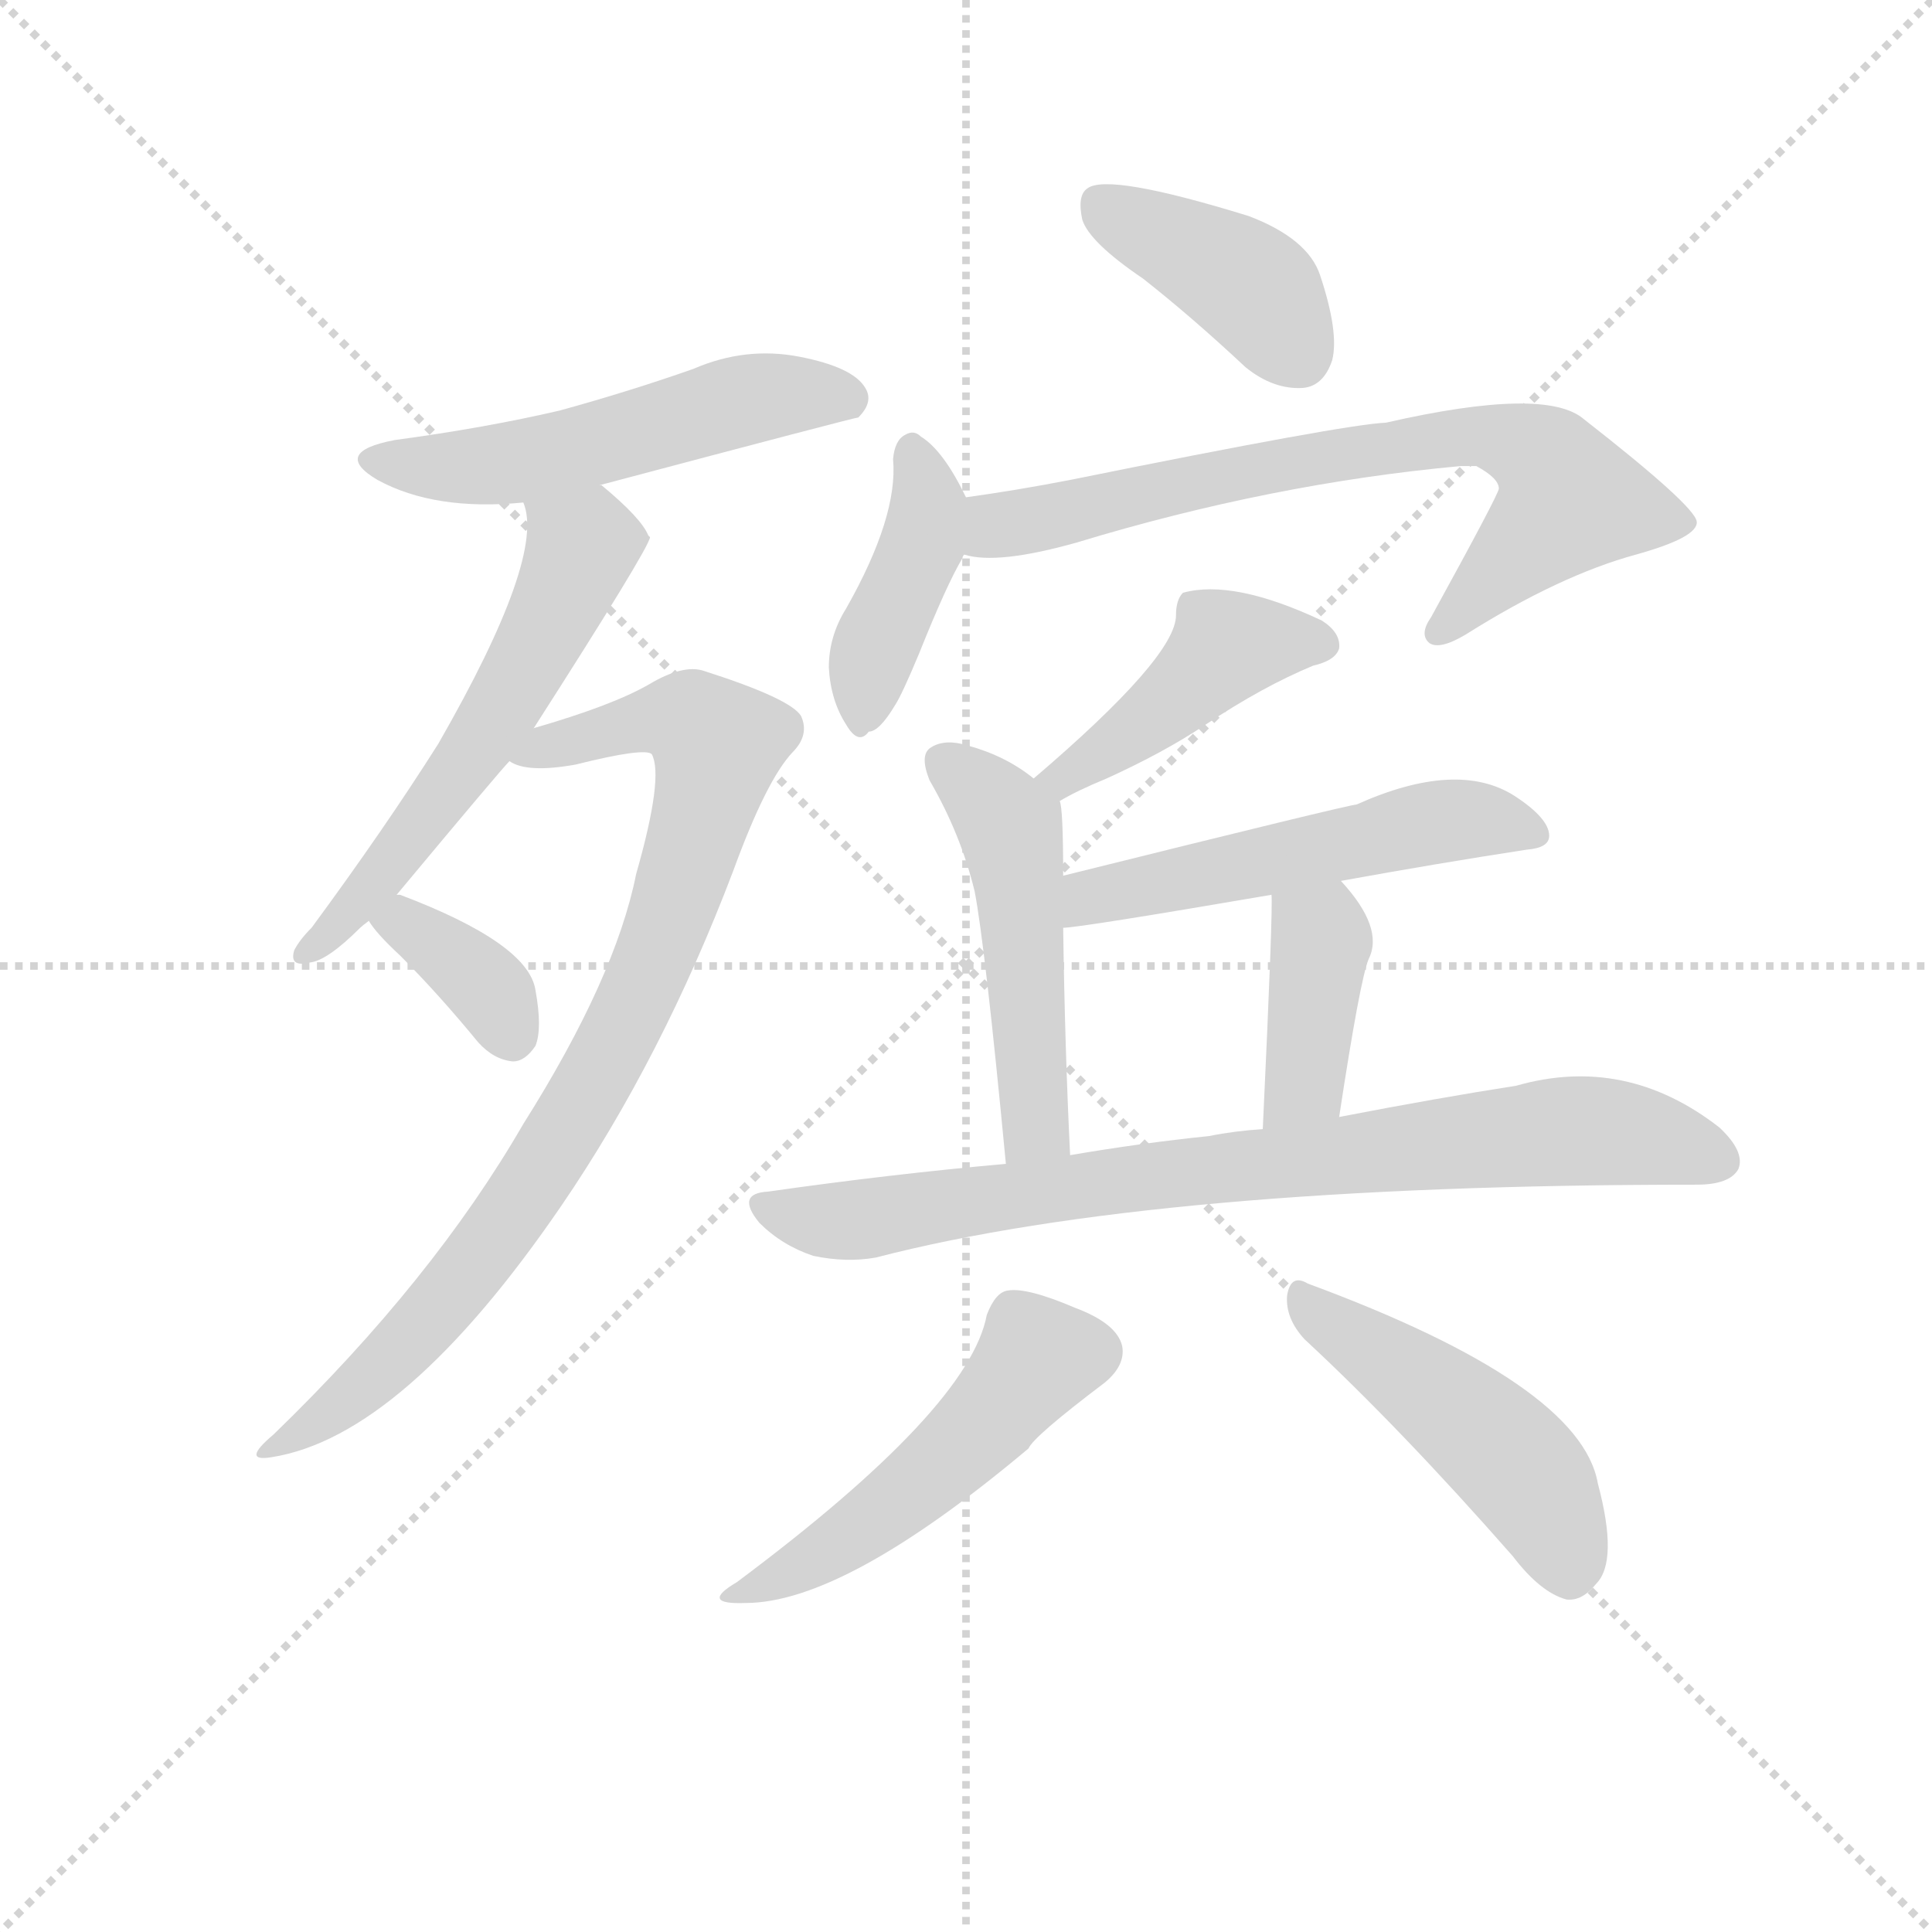 <svg version="1.1" viewBox="0 0 1024 1024" xmlns="http://www.w3.org/2000/svg">
  <g stroke="lightgray" stroke-dasharray="1,1" stroke-width="1" transform="scale(4, 4)">
    <line x1="0" y1="0" x2="256" y2="256"></line>
    <line x1="256" y1="0" x2="0" y2="256"></line>
    <line x1="128" y1="0" x2="128" y2="256"></line>
    <line x1="0" y1="128" x2="256" y2="128"></line>
  </g>
<g transform="scale(0.92, -0.92) translate(60, -900)">
   <style type="text/css">
    @keyframes keyframes0 {
      from {
       stroke: blue;
       stroke-dashoffset: 534;
       stroke-width: 128;
       }
       63% {
       animation-timing-function: step-end;
       stroke: blue;
       stroke-dashoffset: 0;
       stroke-width: 128;
       }
       to {
       stroke: black;
       stroke-width: 1024;
       }
       }
       #make-me-a-hanzi-animation-0 {
         animation: keyframes0 0.685s both;
         animation-delay: 0s;
         animation-timing-function: linear;
       }
    @keyframes keyframes1 {
      from {
       stroke: blue;
       stroke-dashoffset: 578;
       stroke-width: 128;
       }
       65% {
       animation-timing-function: step-end;
       stroke: blue;
       stroke-dashoffset: 0;
       stroke-width: 128;
       }
       to {
       stroke: black;
       stroke-width: 1024;
       }
       }
       #make-me-a-hanzi-animation-1 {
         animation: keyframes1 0.72s both;
         animation-delay: 0.685s;
         animation-timing-function: linear;
       }
    @keyframes keyframes2 {
      from {
       stroke: blue;
       stroke-dashoffset: 865;
       stroke-width: 128;
       }
       74% {
       animation-timing-function: step-end;
       stroke: blue;
       stroke-dashoffset: 0;
       stroke-width: 128;
       }
       to {
       stroke: black;
       stroke-width: 1024;
       }
       }
       #make-me-a-hanzi-animation-2 {
         animation: keyframes2 0.954s both;
         animation-delay: 1.405s;
         animation-timing-function: linear;
       }
    @keyframes keyframes3 {
      from {
       stroke: blue;
       stroke-dashoffset: 360;
       stroke-width: 128;
       }
       54% {
       animation-timing-function: step-end;
       stroke: blue;
       stroke-dashoffset: 0;
       stroke-width: 128;
       }
       to {
       stroke: black;
       stroke-width: 1024;
       }
       }
       #make-me-a-hanzi-animation-3 {
         animation: keyframes3 0.543s both;
         animation-delay: 2.359s;
         animation-timing-function: linear;
       }
    @keyframes keyframes4 {
      from {
       stroke: blue;
       stroke-dashoffset: 403;
       stroke-width: 128;
       }
       57% {
       animation-timing-function: step-end;
       stroke: blue;
       stroke-dashoffset: 0;
       stroke-width: 128;
       }
       to {
       stroke: black;
       stroke-width: 1024;
       }
       }
       #make-me-a-hanzi-animation-4 {
         animation: keyframes4 0.578s both;
         animation-delay: 2.902s;
         animation-timing-function: linear;
       }
    @keyframes keyframes5 {
      from {
       stroke: blue;
       stroke-dashoffset: 412;
       stroke-width: 128;
       }
       57% {
       animation-timing-function: step-end;
       stroke: blue;
       stroke-dashoffset: 0;
       stroke-width: 128;
       }
       to {
       stroke: black;
       stroke-width: 1024;
       }
       }
       #make-me-a-hanzi-animation-5 {
         animation: keyframes5 0.585s both;
         animation-delay: 3.48s;
         animation-timing-function: linear;
       }
    @keyframes keyframes6 {
      from {
       stroke: blue;
       stroke-dashoffset: 732;
       stroke-width: 128;
       }
       70% {
       animation-timing-function: step-end;
       stroke: blue;
       stroke-dashoffset: 0;
       stroke-width: 128;
       }
       to {
       stroke: black;
       stroke-width: 1024;
       }
       }
       #make-me-a-hanzi-animation-6 {
         animation: keyframes6 0.846s both;
         animation-delay: 4.065s;
         animation-timing-function: linear;
       }
    @keyframes keyframes7 {
      from {
       stroke: blue;
       stroke-dashoffset: 438;
       stroke-width: 128;
       }
       59% {
       animation-timing-function: step-end;
       stroke: blue;
       stroke-dashoffset: 0;
       stroke-width: 128;
       }
       to {
       stroke: black;
       stroke-width: 1024;
       }
       }
       #make-me-a-hanzi-animation-7 {
         animation: keyframes7 0.606s both;
         animation-delay: 4.911s;
         animation-timing-function: linear;
       }
    @keyframes keyframes8 {
      from {
       stroke: blue;
       stroke-dashoffset: 498;
       stroke-width: 128;
       }
       62% {
       animation-timing-function: step-end;
       stroke: blue;
       stroke-dashoffset: 0;
       stroke-width: 128;
       }
       to {
       stroke: black;
       stroke-width: 1024;
       }
       }
       #make-me-a-hanzi-animation-8 {
         animation: keyframes8 0.655s both;
         animation-delay: 5.517s;
         animation-timing-function: linear;
       }
    @keyframes keyframes9 {
      from {
       stroke: blue;
       stroke-dashoffset: 535;
       stroke-width: 128;
       }
       64% {
       animation-timing-function: step-end;
       stroke: blue;
       stroke-dashoffset: 0;
       stroke-width: 128;
       }
       to {
       stroke: black;
       stroke-width: 1024;
       }
       }
       #make-me-a-hanzi-animation-9 {
         animation: keyframes9 0.685s both;
         animation-delay: 6.173s;
         animation-timing-function: linear;
       }
    @keyframes keyframes10 {
      from {
       stroke: blue;
       stroke-dashoffset: 396;
       stroke-width: 128;
       }
       56% {
       animation-timing-function: step-end;
       stroke: blue;
       stroke-dashoffset: 0;
       stroke-width: 128;
       }
       to {
       stroke: black;
       stroke-width: 1024;
       }
       }
       #make-me-a-hanzi-animation-10 {
         animation: keyframes10 0.572s both;
         animation-delay: 6.858s;
         animation-timing-function: linear;
       }
    @keyframes keyframes11 {
      from {
       stroke: blue;
       stroke-dashoffset: 812;
       stroke-width: 128;
       }
       73% {
       animation-timing-function: step-end;
       stroke: blue;
       stroke-dashoffset: 0;
       stroke-width: 128;
       }
       to {
       stroke: black;
       stroke-width: 1024;
       }
       }
       #make-me-a-hanzi-animation-11 {
         animation: keyframes11 0.911s both;
         animation-delay: 7.43s;
         animation-timing-function: linear;
       }
    @keyframes keyframes12 {
      from {
       stroke: blue;
       stroke-dashoffset: 503;
       stroke-width: 128;
       }
       62% {
       animation-timing-function: step-end;
       stroke: blue;
       stroke-dashoffset: 0;
       stroke-width: 128;
       }
       to {
       stroke: black;
       stroke-width: 1024;
       }
       }
       #make-me-a-hanzi-animation-12 {
         animation: keyframes12 0.659s both;
         animation-delay: 8.341s;
         animation-timing-function: linear;
       }
    @keyframes keyframes13 {
      from {
       stroke: blue;
       stroke-dashoffset: 478;
       stroke-width: 128;
       }
       61% {
       animation-timing-function: step-end;
       stroke: blue;
       stroke-dashoffset: 0;
       stroke-width: 128;
       }
       to {
       stroke: black;
       stroke-width: 1024;
       }
       }
       #make-me-a-hanzi-animation-13 {
         animation: keyframes13 0.639s both;
         animation-delay: 9s;
         animation-timing-function: linear;
       }
</style>
<path d="M 285.5 620.5 Q 432.5 659.5 434.5 659.5 Q 443.5 668.5 438.5 676.5 Q 431.5 688.5 400.5 694.5 Q 369.5 700.5 339.5 687.5 Q 302.5 674.5 262.5 663.5 Q 219.5 653.5 167.5 646.5 Q 130.5 639.5 157.5 623.5 Q 190.5 605.5 241.5 610.5 L 285.5 620.5 Z" fill="lightgray"></path> 
<path d="M 168.5 384.5 Q 228.5 456.5 233.5 461.5 L 247.5 480.5 Q 313.5 583.5 314.5 590.5 L 313.5 591.5 Q 309.5 601.5 286.5 620.5 L 285.5 620.5 C 261.5 638.5 235.5 639.5 241.5 610.5 Q 254.5 579.5 192.5 471.5 Q 161.5 422.5 119.5 365.5 Q 112.5 358.5 109.5 352.5 Q 106.5 342.5 118.5 345.5 Q 128.5 346.5 147.5 365.5 Q 148.5 366.5 152.5 369.5 L 168.5 384.5 Z" fill="lightgray"></path> 
<path d="M 233.5 461.5 Q 243.5 454.5 271.5 459.5 Q 311.5 469.5 315.5 465.5 Q 322.5 452.5 306.5 396.5 Q 294.5 336.5 241.5 252.5 Q 189.5 162.5 97.5 73.5 Q 78.5 57.5 96.5 60.5 Q 172.5 72.5 263.5 205.5 Q 321.5 290.5 362.5 398.5 Q 381.5 450.5 396.5 466.5 Q 406.5 476.5 401.5 487.5 Q 395.5 497.5 345.5 513.5 Q 333.5 517.5 313.5 505.5 Q 292.5 493.5 247.5 480.5 C 218.5 471.5 205.5 467.5 233.5 461.5 Z" fill="lightgray"></path> 
<path d="M 152.5 369.5 Q 156.5 362.5 170.5 349.5 Q 192.5 327.5 215.5 299.5 Q 224.5 289.5 235.5 288.5 Q 242.5 288.5 248.5 297.5 Q 252.5 307.5 248.5 329.5 Q 244.5 356.5 170.5 384.5 L 168.5 384.5 C 139.5 390.5 138.5 390.5 152.5 369.5 Z" fill="lightgray"></path> 
<path d="M 598.5 739.5 Q 626.5 717.5 657.5 688.5 Q 673.5 675.5 690.5 676.5 Q 702.5 677.5 707.5 692.5 Q 711.5 708.5 700.5 741.5 Q 693.5 762.5 659.5 775.5 Q 578.5 800.5 566.5 791.5 Q 560.5 787.5 563.5 773.5 Q 567.5 760.5 598.5 739.5 Z" fill="lightgray"></path> 
<path d="M 496.5 613.5 Q 483.5 640.5 470.5 648.5 Q 466.5 652.5 461.5 649.5 Q 455.5 646.5 454.5 635.5 Q 457.5 602.5 427.5 549.5 Q 417.5 533.5 417.5 515.5 Q 418.5 496.5 427.5 482.5 Q 434.5 470.5 440.5 478.5 Q 446.5 478.5 455.5 493.5 Q 459.5 499.5 469.5 523.5 Q 485.5 563.5 494.5 578.5 Q 494.5 579.5 495.5 580.5 C 504.5 597.5 504.5 597.5 496.5 613.5 Z" fill="lightgray"></path> 
<path d="M 495.5 580.5 Q 514.5 574.5 560.5 587.5 Q 672.5 621.5 781.5 631.5 L 790.5 631.5 Q 803.5 624.5 803.5 618.5 Q 803.5 615.5 764.5 544.5 Q 757.5 534.5 763.5 529.5 Q 769.5 525.5 784.5 534.5 Q 838.5 568.5 882.5 580.5 Q 918.5 590.5 917.5 599.5 Q 916.5 608.5 852.5 658.5 Q 830.5 677.5 738.5 656.5 Q 714.5 655.5 556.5 623.5 Q 525.5 617.5 496.5 613.5 C 466.5 609.5 465.5 584.5 495.5 580.5 Z" fill="lightgray"></path> 
<path d="M 550.5 438.5 Q 560.5 444.5 577.5 451.5 Q 610.5 466.5 634.5 482.5 Q 667.5 504.5 696.5 516.5 Q 709.5 519.5 711.5 526.5 Q 712.5 535.5 701.5 542.5 Q 650.5 566.5 621.5 558.5 Q 617.5 554.5 617.5 545.5 Q 617.5 521.5 535.5 451.5 C 512.5 431.5 524.5 423.5 550.5 438.5 Z" fill="lightgray"></path> 
<path d="M 552.5 395.5 Q 552.5 434.5 550.5 438.5 C 550.5 440.5 550.5 440.5 535.5 451.5 Q 519.5 464.5 497.5 470.5 Q 484.5 474.5 476.5 469.5 Q 469.5 465.5 475.5 450.5 Q 493.5 419.5 501.5 386.5 Q 507.5 355.5 519.5 229.5 C 522.5 199.5 557.5 204.5 556.5 234.5 Q 553.5 295.5 552.5 365.5 L 552.5 395.5 Z" fill="lightgray"></path> 
<path d="M 712.5 392.5 Q 767.5 402.5 819.5 410.5 Q 832.5 411.5 832.5 418.5 Q 832.5 428.5 812.5 441.5 Q 779.5 462.5 721.5 436.5 Q 717.5 436.5 552.5 395.5 C 523.5 388.5 522.5 362.5 552.5 365.5 Q 561.5 365.5 672.5 384.5 L 712.5 392.5 Z" fill="lightgray"></path> 
<path d="M 711.5 256.5 Q 723.5 335.5 728.5 347.5 Q 737.5 365.5 712.5 392.5 C 692.5 414.5 671.5 414.5 672.5 384.5 Q 673.5 377.5 667.5 249.5 C 666.5 219.5 706.5 226.5 711.5 256.5 Z" fill="lightgray"></path> 
<path d="M 519.5 229.5 Q 452.5 223.5 382.5 213.5 Q 363.5 212.5 377.5 195.5 Q 390.5 182.5 408.5 176.5 Q 427.5 172.5 444.5 175.5 Q 606.5 217.5 917.5 217.5 Q 936.5 217.5 941.5 226.5 Q 945.5 236.5 930.5 250.5 Q 876.5 292.5 813.5 274.5 Q 768.5 267.5 711.5 256.5 L 667.5 249.5 Q 651.5 248.5 636.5 245.5 Q 597.5 241.5 556.5 234.5 L 519.5 229.5 Z" fill="lightgray"></path> 
<path d="M 508.5 142.5 Q 498.5 88.5 364.5 -11.5 Q 342.5 -24.5 369.5 -23.5 Q 426.5 -23.5 532.5 65.5 Q 535.5 72.5 576.5 103.5 Q 588.5 113.5 586.5 124.5 Q 583.5 137.5 559.5 146.5 Q 531.5 158.5 520.5 156.5 Q 513.5 155.5 508.5 142.5 Z" fill="lightgray"></path> 
<path d="M 691.5 128.5 Q 746.5 77.5 811.5 3.5 Q 827.5 -17.5 842.5 -21.5 Q 851.5 -22.5 859.5 -12.5 Q 872.5 0.5 860.5 45.5 Q 850.5 102.5 693.5 160.5 Q 683.5 166.5 681.5 153.5 Q 680.5 140.5 691.5 128.5 Z" fill="lightgray"></path> 
      <clipPath id="make-me-a-hanzi-clip-0">
      <path d="M 285.5 620.5 Q 432.5 659.5 434.5 659.5 Q 443.5 668.5 438.5 676.5 Q 431.5 688.5 400.5 694.5 Q 369.5 700.5 339.5 687.5 Q 302.5 674.5 262.5 663.5 Q 219.5 653.5 167.5 646.5 Q 130.5 639.5 157.5 623.5 Q 190.5 605.5 241.5 610.5 L 285.5 620.5 Z" fill="lightgray"></path>
      </clipPath>
      <path clip-path="url(#make-me-a-hanzi-clip-0)" d="M 159.5 636.5 L 231.5 632.5 L 378.5 671.5 L 418.5 672.5 L 431.5 667.5 " fill="none" id="make-me-a-hanzi-animation-0" stroke-dasharray="406 812" stroke-linecap="round"></path>

      <clipPath id="make-me-a-hanzi-clip-1">
      <path d="M 168.5 384.5 Q 228.5 456.5 233.5 461.5 L 247.5 480.5 Q 313.5 583.5 314.5 590.5 L 313.5 591.5 Q 309.5 601.5 286.5 620.5 L 285.5 620.5 C 261.5 638.5 235.5 639.5 241.5 610.5 Q 254.5 579.5 192.5 471.5 Q 161.5 422.5 119.5 365.5 Q 112.5 358.5 109.5 352.5 Q 106.5 342.5 118.5 345.5 Q 128.5 346.5 147.5 365.5 Q 148.5 366.5 152.5 369.5 L 168.5 384.5 Z" fill="lightgray"></path>
      </clipPath>
      <path clip-path="url(#make-me-a-hanzi-clip-1)" d="M 312.5 589.5 L 274.5 584.5 L 248.5 524.5 L 208.5 460.5 L 166.5 402.5 L 116.5 352.5 " fill="none" id="make-me-a-hanzi-animation-1" stroke-dasharray="450 900" stroke-linecap="round"></path>

      <clipPath id="make-me-a-hanzi-clip-2">
      <path d="M 233.5 461.5 Q 243.5 454.5 271.5 459.5 Q 311.5 469.5 315.5 465.5 Q 322.5 452.5 306.5 396.5 Q 294.5 336.5 241.5 252.5 Q 189.5 162.5 97.5 73.5 Q 78.5 57.5 96.5 60.5 Q 172.5 72.5 263.5 205.5 Q 321.5 290.5 362.5 398.5 Q 381.5 450.5 396.5 466.5 Q 406.5 476.5 401.5 487.5 Q 395.5 497.5 345.5 513.5 Q 333.5 517.5 313.5 505.5 Q 292.5 493.5 247.5 480.5 C 218.5 471.5 205.5 467.5 233.5 461.5 Z" fill="lightgray"></path>
      </clipPath>
      <path clip-path="url(#make-me-a-hanzi-clip-2)" d="M 239.5 464.5 L 330.5 486.5 L 353.5 470.5 L 307.5 326.5 L 240.5 207.5 L 181.5 132.5 L 100.5 66.5 " fill="none" id="make-me-a-hanzi-animation-2" stroke-dasharray="737 1474" stroke-linecap="round"></path>

      <clipPath id="make-me-a-hanzi-clip-3">
      <path d="M 152.5 369.5 Q 156.5 362.5 170.5 349.5 Q 192.5 327.5 215.5 299.5 Q 224.5 289.5 235.5 288.5 Q 242.5 288.5 248.5 297.5 Q 252.5 307.5 248.5 329.5 Q 244.5 356.5 170.5 384.5 L 168.5 384.5 C 139.5 390.5 138.5 390.5 152.5 369.5 Z" fill="lightgray"></path>
      </clipPath>
      <path clip-path="url(#make-me-a-hanzi-clip-3)" d="M 160.5 368.5 L 176.5 367.5 L 209.5 341.5 L 234.5 303.5 " fill="none" id="make-me-a-hanzi-animation-3" stroke-dasharray="232 464" stroke-linecap="round"></path>

      <clipPath id="make-me-a-hanzi-clip-4">
      <path d="M 598.5 739.5 Q 626.5 717.5 657.5 688.5 Q 673.5 675.5 690.5 676.5 Q 702.5 677.5 707.5 692.5 Q 711.5 708.5 700.5 741.5 Q 693.5 762.5 659.5 775.5 Q 578.5 800.5 566.5 791.5 Q 560.5 787.5 563.5 773.5 Q 567.5 760.5 598.5 739.5 Z" fill="lightgray"></path>
      </clipPath>
      <path clip-path="url(#make-me-a-hanzi-clip-4)" d="M 572.5 783.5 L 660.5 734.5 L 687.5 696.5 " fill="none" id="make-me-a-hanzi-animation-4" stroke-dasharray="275 550" stroke-linecap="round"></path>

      <clipPath id="make-me-a-hanzi-clip-5">
      <path d="M 496.5 613.5 Q 483.5 640.5 470.5 648.5 Q 466.5 652.5 461.5 649.5 Q 455.5 646.5 454.5 635.5 Q 457.5 602.5 427.5 549.5 Q 417.5 533.5 417.5 515.5 Q 418.5 496.5 427.5 482.5 Q 434.5 470.5 440.5 478.5 Q 446.5 478.5 455.5 493.5 Q 459.5 499.5 469.5 523.5 Q 485.5 563.5 494.5 578.5 Q 494.5 579.5 495.5 580.5 C 504.5 597.5 504.5 597.5 496.5 613.5 Z" fill="lightgray"></path>
      </clipPath>
      <path clip-path="url(#make-me-a-hanzi-clip-5)" d="M 464.5 639.5 L 474.5 608.5 L 471.5 587.5 L 441.5 519.5 L 437.5 491.5 " fill="none" id="make-me-a-hanzi-animation-5" stroke-dasharray="284 568" stroke-linecap="round"></path>

      <clipPath id="make-me-a-hanzi-clip-6">
      <path d="M 495.5 580.5 Q 514.5 574.5 560.5 587.5 Q 672.5 621.5 781.5 631.5 L 790.5 631.5 Q 803.5 624.5 803.5 618.5 Q 803.5 615.5 764.5 544.5 Q 757.5 534.5 763.5 529.5 Q 769.5 525.5 784.5 534.5 Q 838.5 568.5 882.5 580.5 Q 918.5 590.5 917.5 599.5 Q 916.5 608.5 852.5 658.5 Q 830.5 677.5 738.5 656.5 Q 714.5 655.5 556.5 623.5 Q 525.5 617.5 496.5 613.5 C 466.5 609.5 465.5 584.5 495.5 580.5 Z" fill="lightgray"></path>
      </clipPath>
      <path clip-path="url(#make-me-a-hanzi-clip-6)" d="M 501.5 585.5 L 513.5 597.5 L 690.5 635.5 L 790.5 649.5 L 818.5 642.5 L 832.5 633.5 L 844.5 611.5 L 768.5 536.5 " fill="none" id="make-me-a-hanzi-animation-6" stroke-dasharray="604 1208" stroke-linecap="round"></path>

      <clipPath id="make-me-a-hanzi-clip-7">
      <path d="M 550.5 438.5 Q 560.5 444.5 577.5 451.5 Q 610.5 466.5 634.5 482.5 Q 667.5 504.5 696.5 516.5 Q 709.5 519.5 711.5 526.5 Q 712.5 535.5 701.5 542.5 Q 650.5 566.5 621.5 558.5 Q 617.5 554.5 617.5 545.5 Q 617.5 521.5 535.5 451.5 C 512.5 431.5 524.5 423.5 550.5 438.5 Z" fill="lightgray"></path>
      </clipPath>
      <path clip-path="url(#make-me-a-hanzi-clip-7)" d="M 702.5 528.5 L 646.5 527.5 L 599.5 483.5 L 552.5 454.5 L 552.5 448.5 " fill="none" id="make-me-a-hanzi-animation-7" stroke-dasharray="310 620" stroke-linecap="round"></path>

      <clipPath id="make-me-a-hanzi-clip-8">
      <path d="M 552.5 395.5 Q 552.5 434.5 550.5 438.5 C 550.5 440.5 550.5 440.5 535.5 451.5 Q 519.5 464.5 497.5 470.5 Q 484.5 474.5 476.5 469.5 Q 469.5 465.5 475.5 450.5 Q 493.5 419.5 501.5 386.5 Q 507.5 355.5 519.5 229.5 C 522.5 199.5 557.5 204.5 556.5 234.5 Q 553.5 295.5 552.5 365.5 L 552.5 395.5 Z" fill="lightgray"></path>
      </clipPath>
      <path clip-path="url(#make-me-a-hanzi-clip-8)" d="M 484.5 460.5 L 522.5 422.5 L 536.5 250.5 L 549.5 241.5 " fill="none" id="make-me-a-hanzi-animation-8" stroke-dasharray="370 740" stroke-linecap="round"></path>

      <clipPath id="make-me-a-hanzi-clip-9">
      <path d="M 712.5 392.5 Q 767.5 402.5 819.5 410.5 Q 832.5 411.5 832.5 418.5 Q 832.5 428.5 812.5 441.5 Q 779.5 462.5 721.5 436.5 Q 717.5 436.5 552.5 395.5 C 523.5 388.5 522.5 362.5 552.5 365.5 Q 561.5 365.5 672.5 384.5 L 712.5 392.5 Z" fill="lightgray"></path>
      </clipPath>
      <path clip-path="url(#make-me-a-hanzi-clip-9)" d="M 553.5 373.5 L 570.5 386.5 L 632.5 394.5 L 754.5 424.5 L 789.5 428.5 L 822.5 420.5 " fill="none" id="make-me-a-hanzi-animation-9" stroke-dasharray="407 814" stroke-linecap="round"></path>

      <clipPath id="make-me-a-hanzi-clip-10">
      <path d="M 711.5 256.5 Q 723.5 335.5 728.5 347.5 Q 737.5 365.5 712.5 392.5 C 692.5 414.5 671.5 414.5 672.5 384.5 Q 673.5 377.5 667.5 249.5 C 666.5 219.5 706.5 226.5 711.5 256.5 Z" fill="lightgray"></path>
      </clipPath>
      <path clip-path="url(#make-me-a-hanzi-clip-10)" d="M 679.5 383.5 L 701.5 358.5 L 692.5 277.5 L 672.5 262.5 " fill="none" id="make-me-a-hanzi-animation-10" stroke-dasharray="268 536" stroke-linecap="round"></path>

      <clipPath id="make-me-a-hanzi-clip-11">
      <path d="M 519.5 229.5 Q 452.5 223.5 382.5 213.5 Q 363.5 212.5 377.5 195.5 Q 390.5 182.5 408.5 176.5 Q 427.5 172.5 444.5 175.5 Q 606.5 217.5 917.5 217.5 Q 936.5 217.5 941.5 226.5 Q 945.5 236.5 930.5 250.5 Q 876.5 292.5 813.5 274.5 Q 768.5 267.5 711.5 256.5 L 667.5 249.5 Q 651.5 248.5 636.5 245.5 Q 597.5 241.5 556.5 234.5 L 519.5 229.5 Z" fill="lightgray"></path>
      </clipPath>
      <path clip-path="url(#make-me-a-hanzi-clip-11)" d="M 380.5 204.5 L 427.5 196.5 L 592.5 221.5 L 840.5 248.5 L 873.5 247.5 L 930.5 231.5 " fill="none" id="make-me-a-hanzi-animation-11" stroke-dasharray="684 1368" stroke-linecap="round"></path>

      <clipPath id="make-me-a-hanzi-clip-12">
      <path d="M 508.5 142.5 Q 498.5 88.5 364.5 -11.5 Q 342.5 -24.5 369.5 -23.5 Q 426.5 -23.5 532.5 65.5 Q 535.5 72.5 576.5 103.5 Q 588.5 113.5 586.5 124.5 Q 583.5 137.5 559.5 146.5 Q 531.5 158.5 520.5 156.5 Q 513.5 155.5 508.5 142.5 Z" fill="lightgray"></path>
      </clipPath>
      <path clip-path="url(#make-me-a-hanzi-clip-12)" d="M 570.5 121.5 L 537.5 117.5 L 507.5 78.5 L 462.5 39.5 L 412.5 3.5 L 373.5 -14.5 " fill="none" id="make-me-a-hanzi-animation-12" stroke-dasharray="375 750" stroke-linecap="round"></path>

      <clipPath id="make-me-a-hanzi-clip-13">
      <path d="M 691.5 128.5 Q 746.5 77.5 811.5 3.5 Q 827.5 -17.5 842.5 -21.5 Q 851.5 -22.5 859.5 -12.5 Q 872.5 0.5 860.5 45.5 Q 850.5 102.5 693.5 160.5 Q 683.5 166.5 681.5 153.5 Q 680.5 140.5 691.5 128.5 Z" fill="lightgray"></path>
      </clipPath>
      <path clip-path="url(#make-me-a-hanzi-clip-13)" d="M 692.5 148.5 L 803.5 66.5 L 832.5 28.5 L 843.5 -5.5 " fill="none" id="make-me-a-hanzi-animation-13" stroke-dasharray="350 700" stroke-linecap="round"></path>

</g>
</svg>
